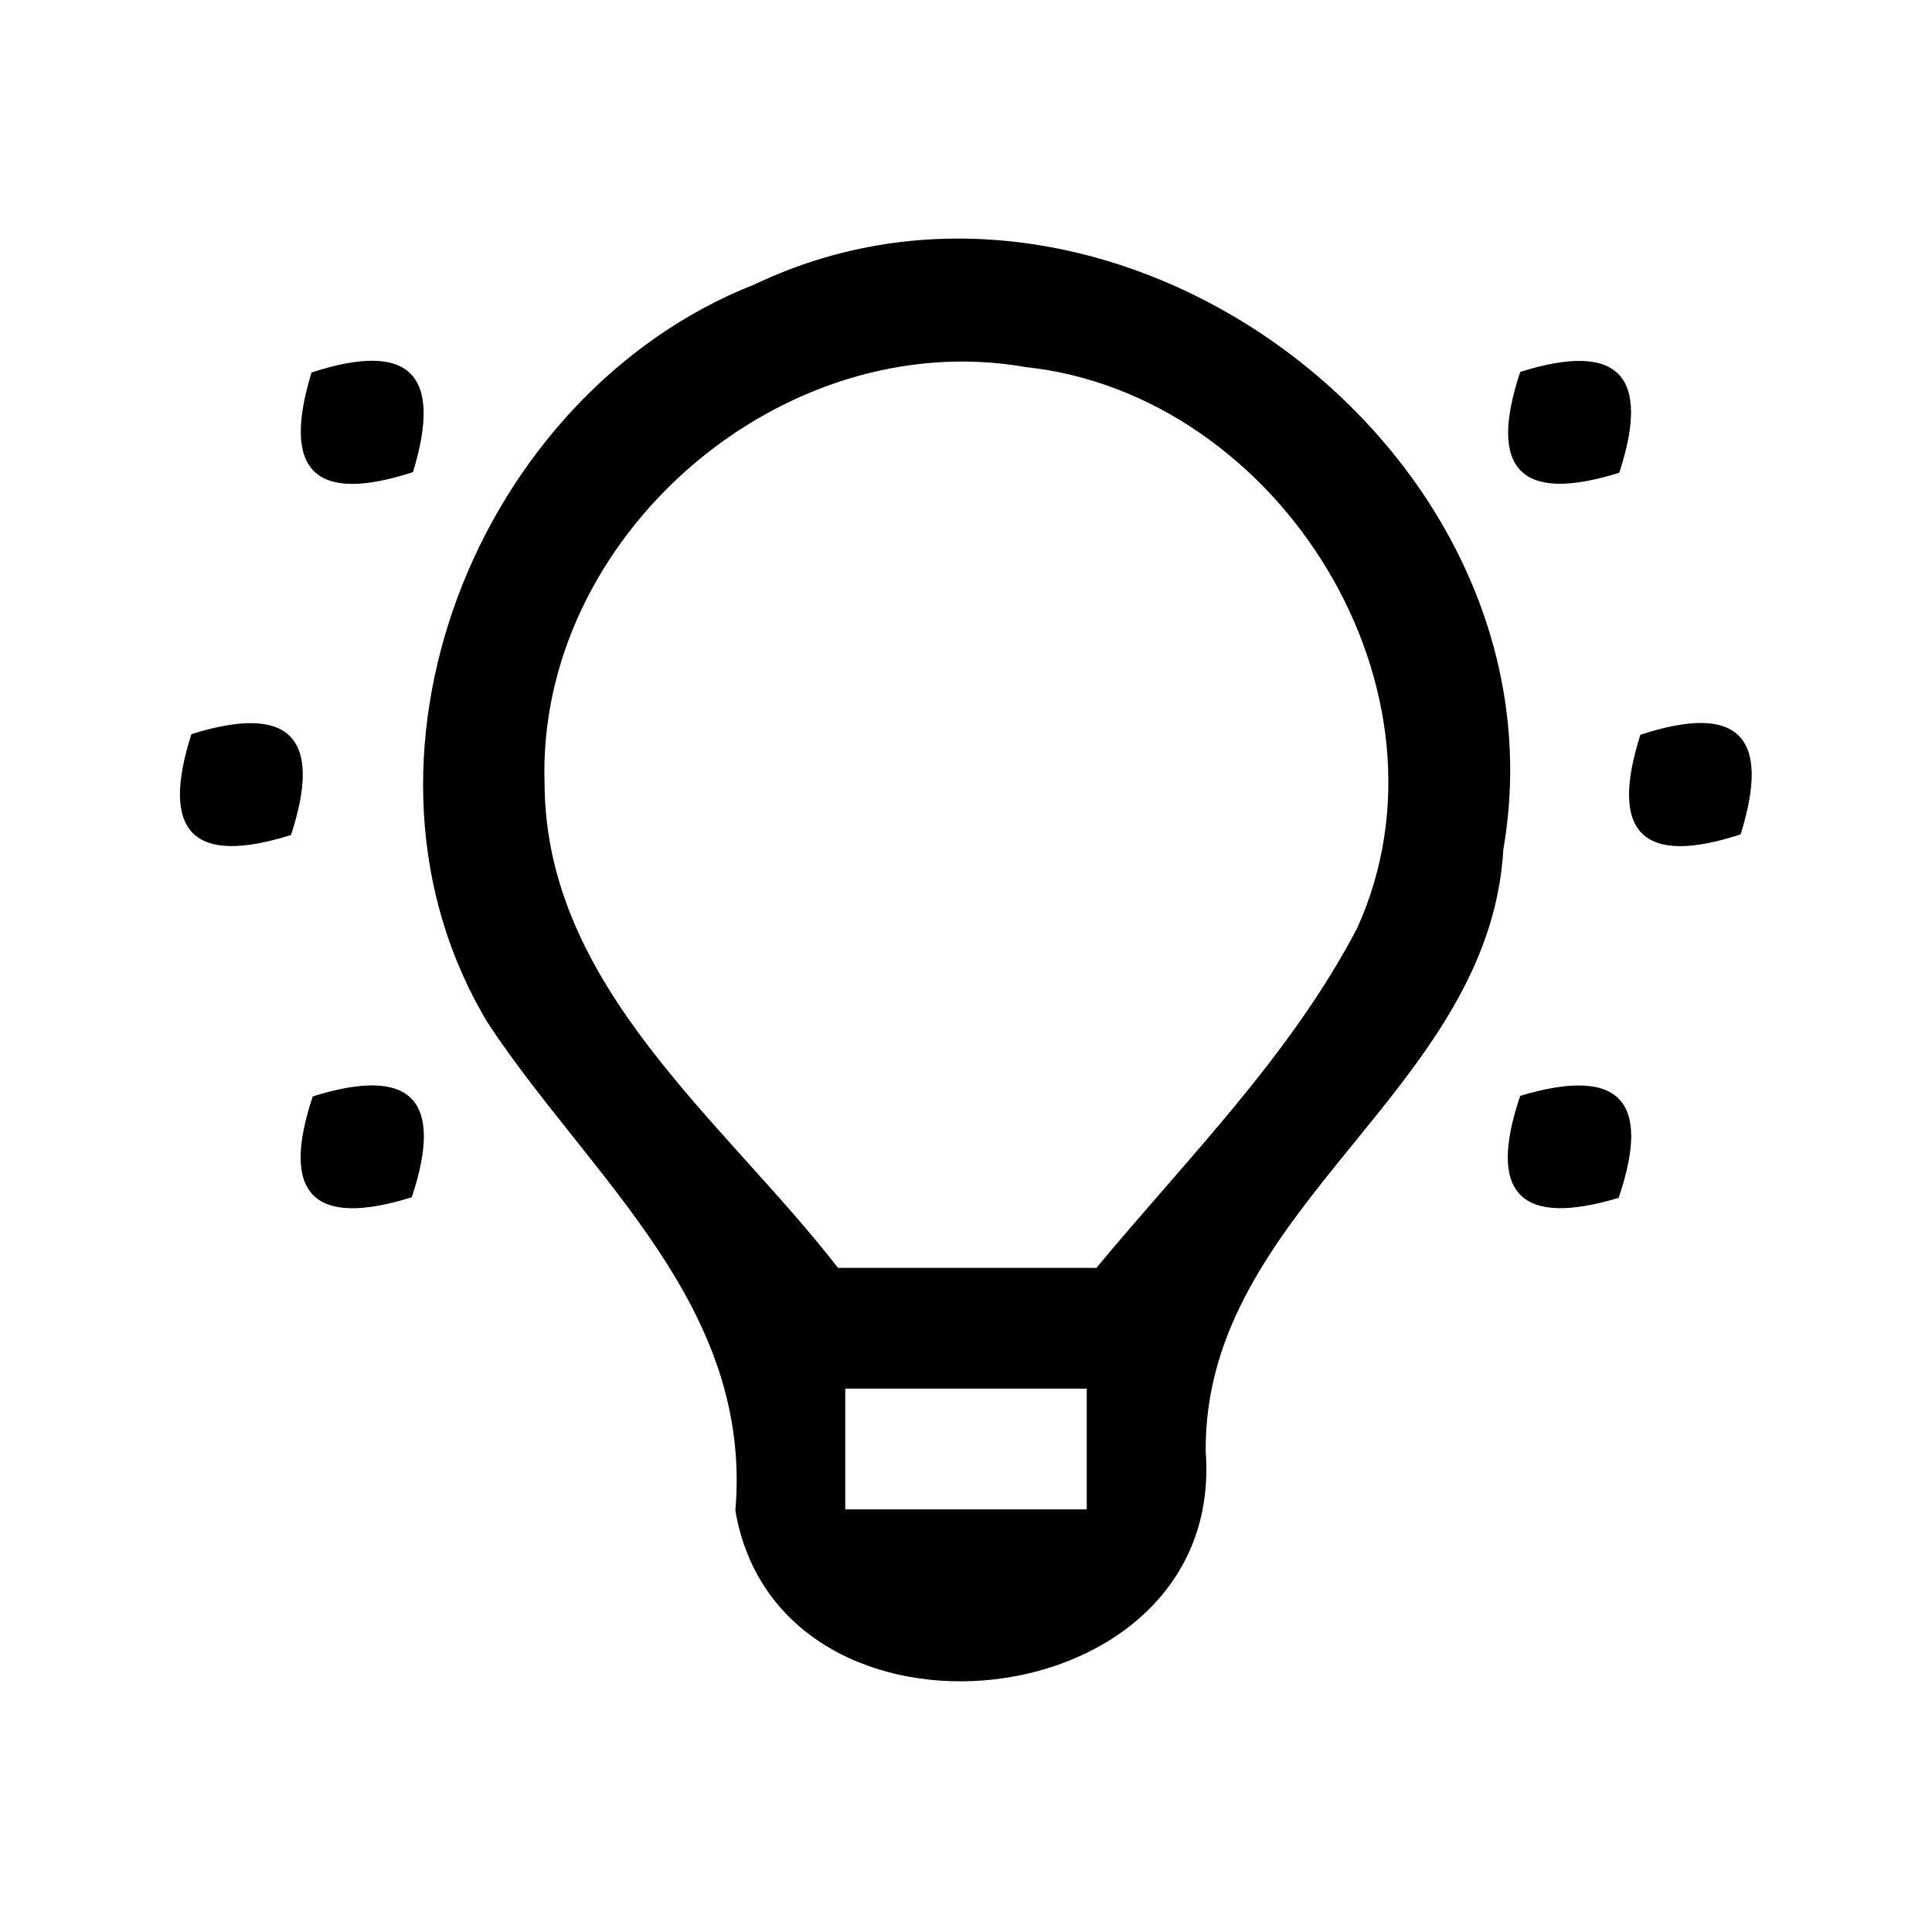 <?xml version="1.0" encoding="UTF-8" ?>
<!DOCTYPE svg PUBLIC "-//W3C//DTD SVG 1.1//EN" "http://www.w3.org/Graphics/SVG/1.1/DTD/svg11.dtd">
<svg width="32pt" height="32pt" viewBox="0 0 32 32" version="1.1" xmlns="http://www.w3.org/2000/svg">
<g id="#000000fc">
<path fill="#000000" opacity="1.00" d=" M 12.50 4.71 C 18.50 1.85 26.03 7.54 24.90 14.07 C 24.67 18.08 19.94 19.99 19.97 24.04 C 20.31 28.52 12.91 29.30 12.18 25.02 C 12.47 21.62 9.78 19.51 8.09 16.96 C 5.46 12.63 7.89 6.52 12.50 4.71 M 9.02 12.99 C 9.04 16.35 11.99 18.56 13.88 21.00 C 15.31 21.00 16.73 21.00 18.16 21.00 C 19.67 19.18 21.38 17.48 22.48 15.37 C 24.26 11.44 21.19 6.53 16.99 6.08 C 12.95 5.37 8.88 8.89 9.02 12.99 M 14.00 23.00 C 14.00 23.50 14.00 24.50 14.00 25.00 C 15.33 25.00 16.67 25.00 18.00 25.00 C 18.00 24.50 18.00 23.50 18.00 23.00 C 16.67 23.00 15.33 23.00 14.00 23.00 Z" />
<path fill="#000000" opacity="1.00" d=" M 5.16 6.17 C 6.78 5.64 7.34 6.19 6.84 7.82 C 5.21 8.35 4.66 7.80 5.16 6.17 Z" />
<path fill="#000000" opacity="1.00" d=" M 25.18 6.16 C 26.80 5.65 27.35 6.21 26.82 7.83 C 25.19 8.34 24.64 7.78 25.18 6.16 Z" />
<path fill="#000000" opacity="1.00" d=" M 3.17 12.16 C 4.80 11.65 5.35 12.21 4.82 13.83 C 3.20 14.34 2.65 13.79 3.17 12.16 Z" />
<path fill="#000000" opacity="1.00" d=" M 27.17 12.17 C 28.79 11.64 29.34 12.19 28.83 13.82 C 27.21 14.35 26.65 13.80 27.17 12.17 Z" />
<path fill="#000000" opacity="1.00" d=" M 5.18 18.16 C 6.81 17.65 7.36 18.21 6.82 19.83 C 5.19 20.34 4.64 19.78 5.18 18.16 Z" />
<path fill="#000000" opacity="1.00" d=" M 25.18 18.15 C 26.82 17.66 27.36 18.22 26.81 19.84 C 25.18 20.33 24.63 19.77 25.18 18.15 Z" />
</g>
</svg>
